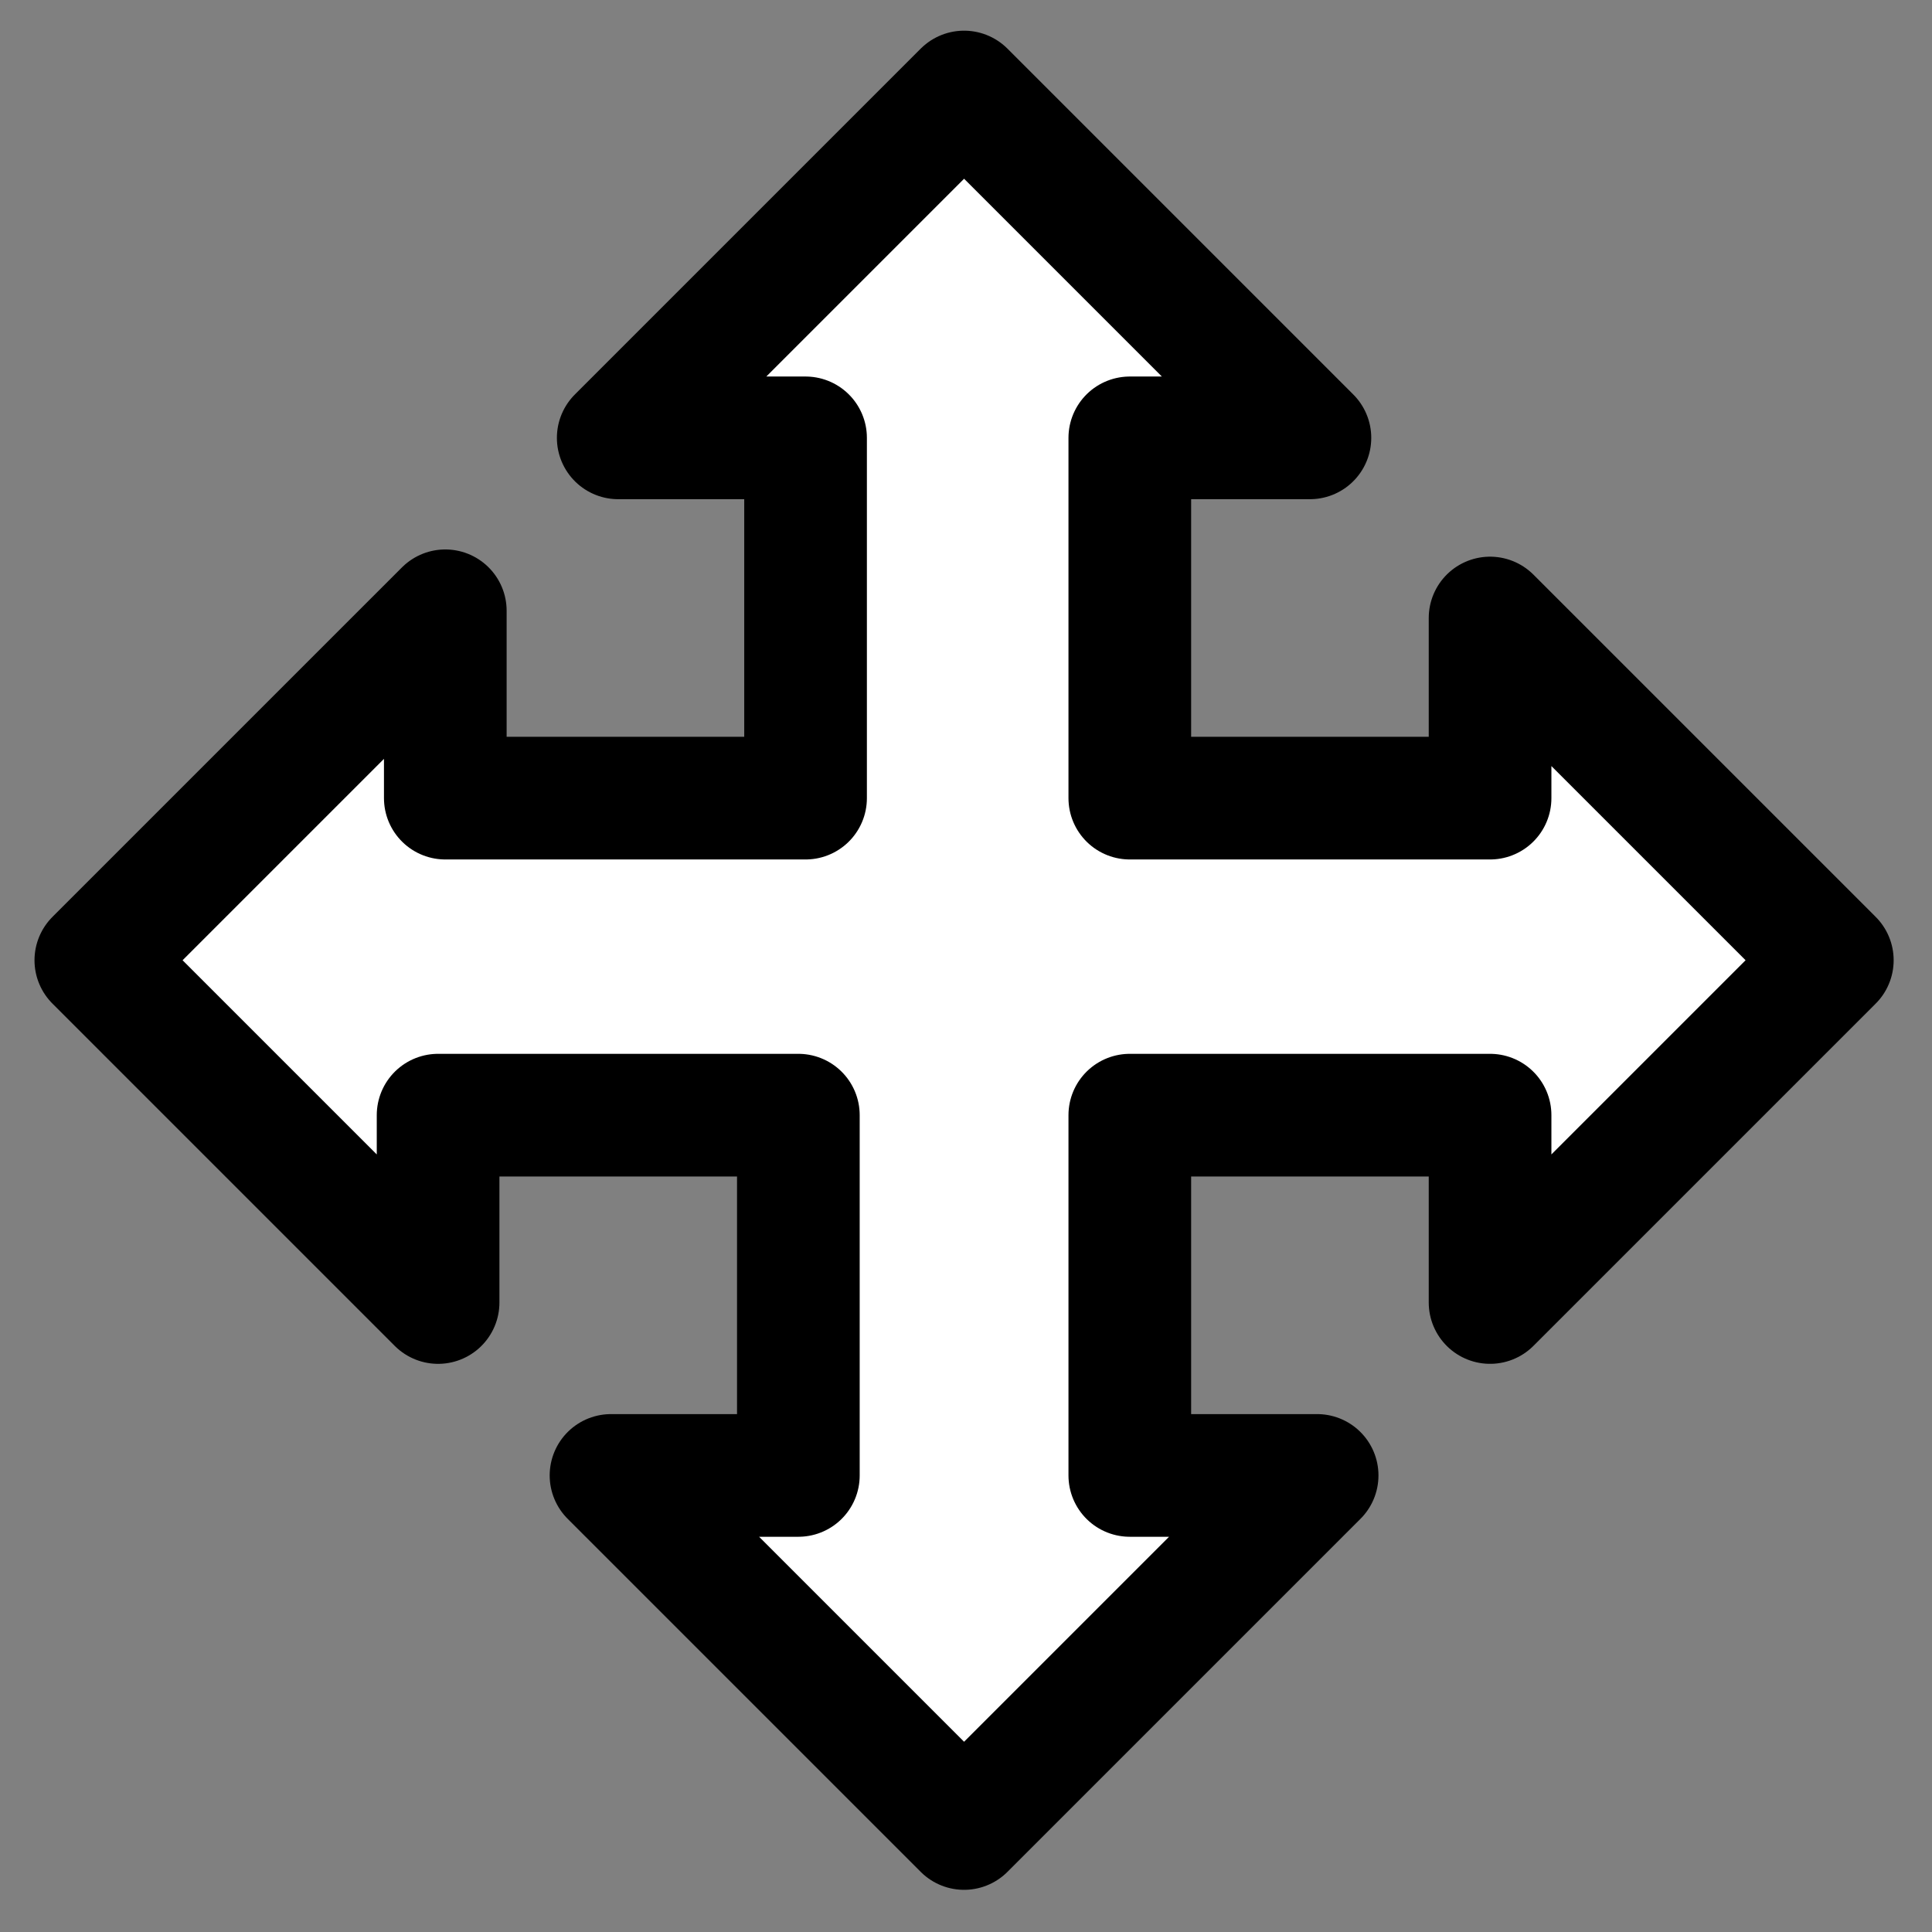 <?xml version="1.0" encoding="utf-8"?>
<!-- Generator: Adobe Illustrator 13.0.0, SVG Export Plug-In . SVG Version: 6.00 Build 14948)  -->
<!DOCTYPE svg PUBLIC "-//W3C//DTD SVG 1.1//EN" "http://www.w3.org/Graphics/SVG/1.1/DTD/svg11.dtd">
<svg version="1.1" id="Layer_1" xmlns="http://www.w3.org/2000/svg" xmlns:xlink="http://www.w3.org/1999/xlink" x="0px" y="0px"
	 width="252px" height="252px" viewBox="0 0 252 252" enable-background="new 0 0 252 252" xml:space="preserve">
<rect x="0" y="0" width="252" height="252" fill="#808080" stroke="none"/>
<g>
	<g>
		<polygon fill="#FFFFFF" points="238.998,125.25 194.357,80.61 194.357,104.104 147.366,104.104 147.366,57.112 170.859,57.112 
			125.749,12.001 80.638,57.112 105.073,57.112 105.073,104.104 58.083,104.104 58.083,79.668 12.5,125.25 57.143,169.893 
			57.143,145.456 104.134,145.456 104.134,192.448 79.697,192.448 125.749,238.499 171.8,192.448 147.366,192.448 147.366,145.456 
			194.357,145.456 194.357,169.891 		"/>
	</g>
	<g>
		<polygon fill="none" stroke="#000000" stroke-width="16" stroke-linecap="round" stroke-linejoin="round" points="238.998,125.25 
			194.357,80.61 194.357,104.104 147.366,104.104 147.366,57.112 170.859,57.112 125.749,12.001 80.638,57.112 105.073,57.112 
			105.073,104.104 58.083,104.104 58.083,79.668 12.5,125.25 57.143,169.893 57.143,145.456 104.134,145.456 104.134,192.448 
			79.697,192.448 125.749,238.499 171.8,192.448 147.366,192.448 147.366,145.456 194.357,145.456 194.357,169.891 		"/>
	</g>
</g>
</svg>
